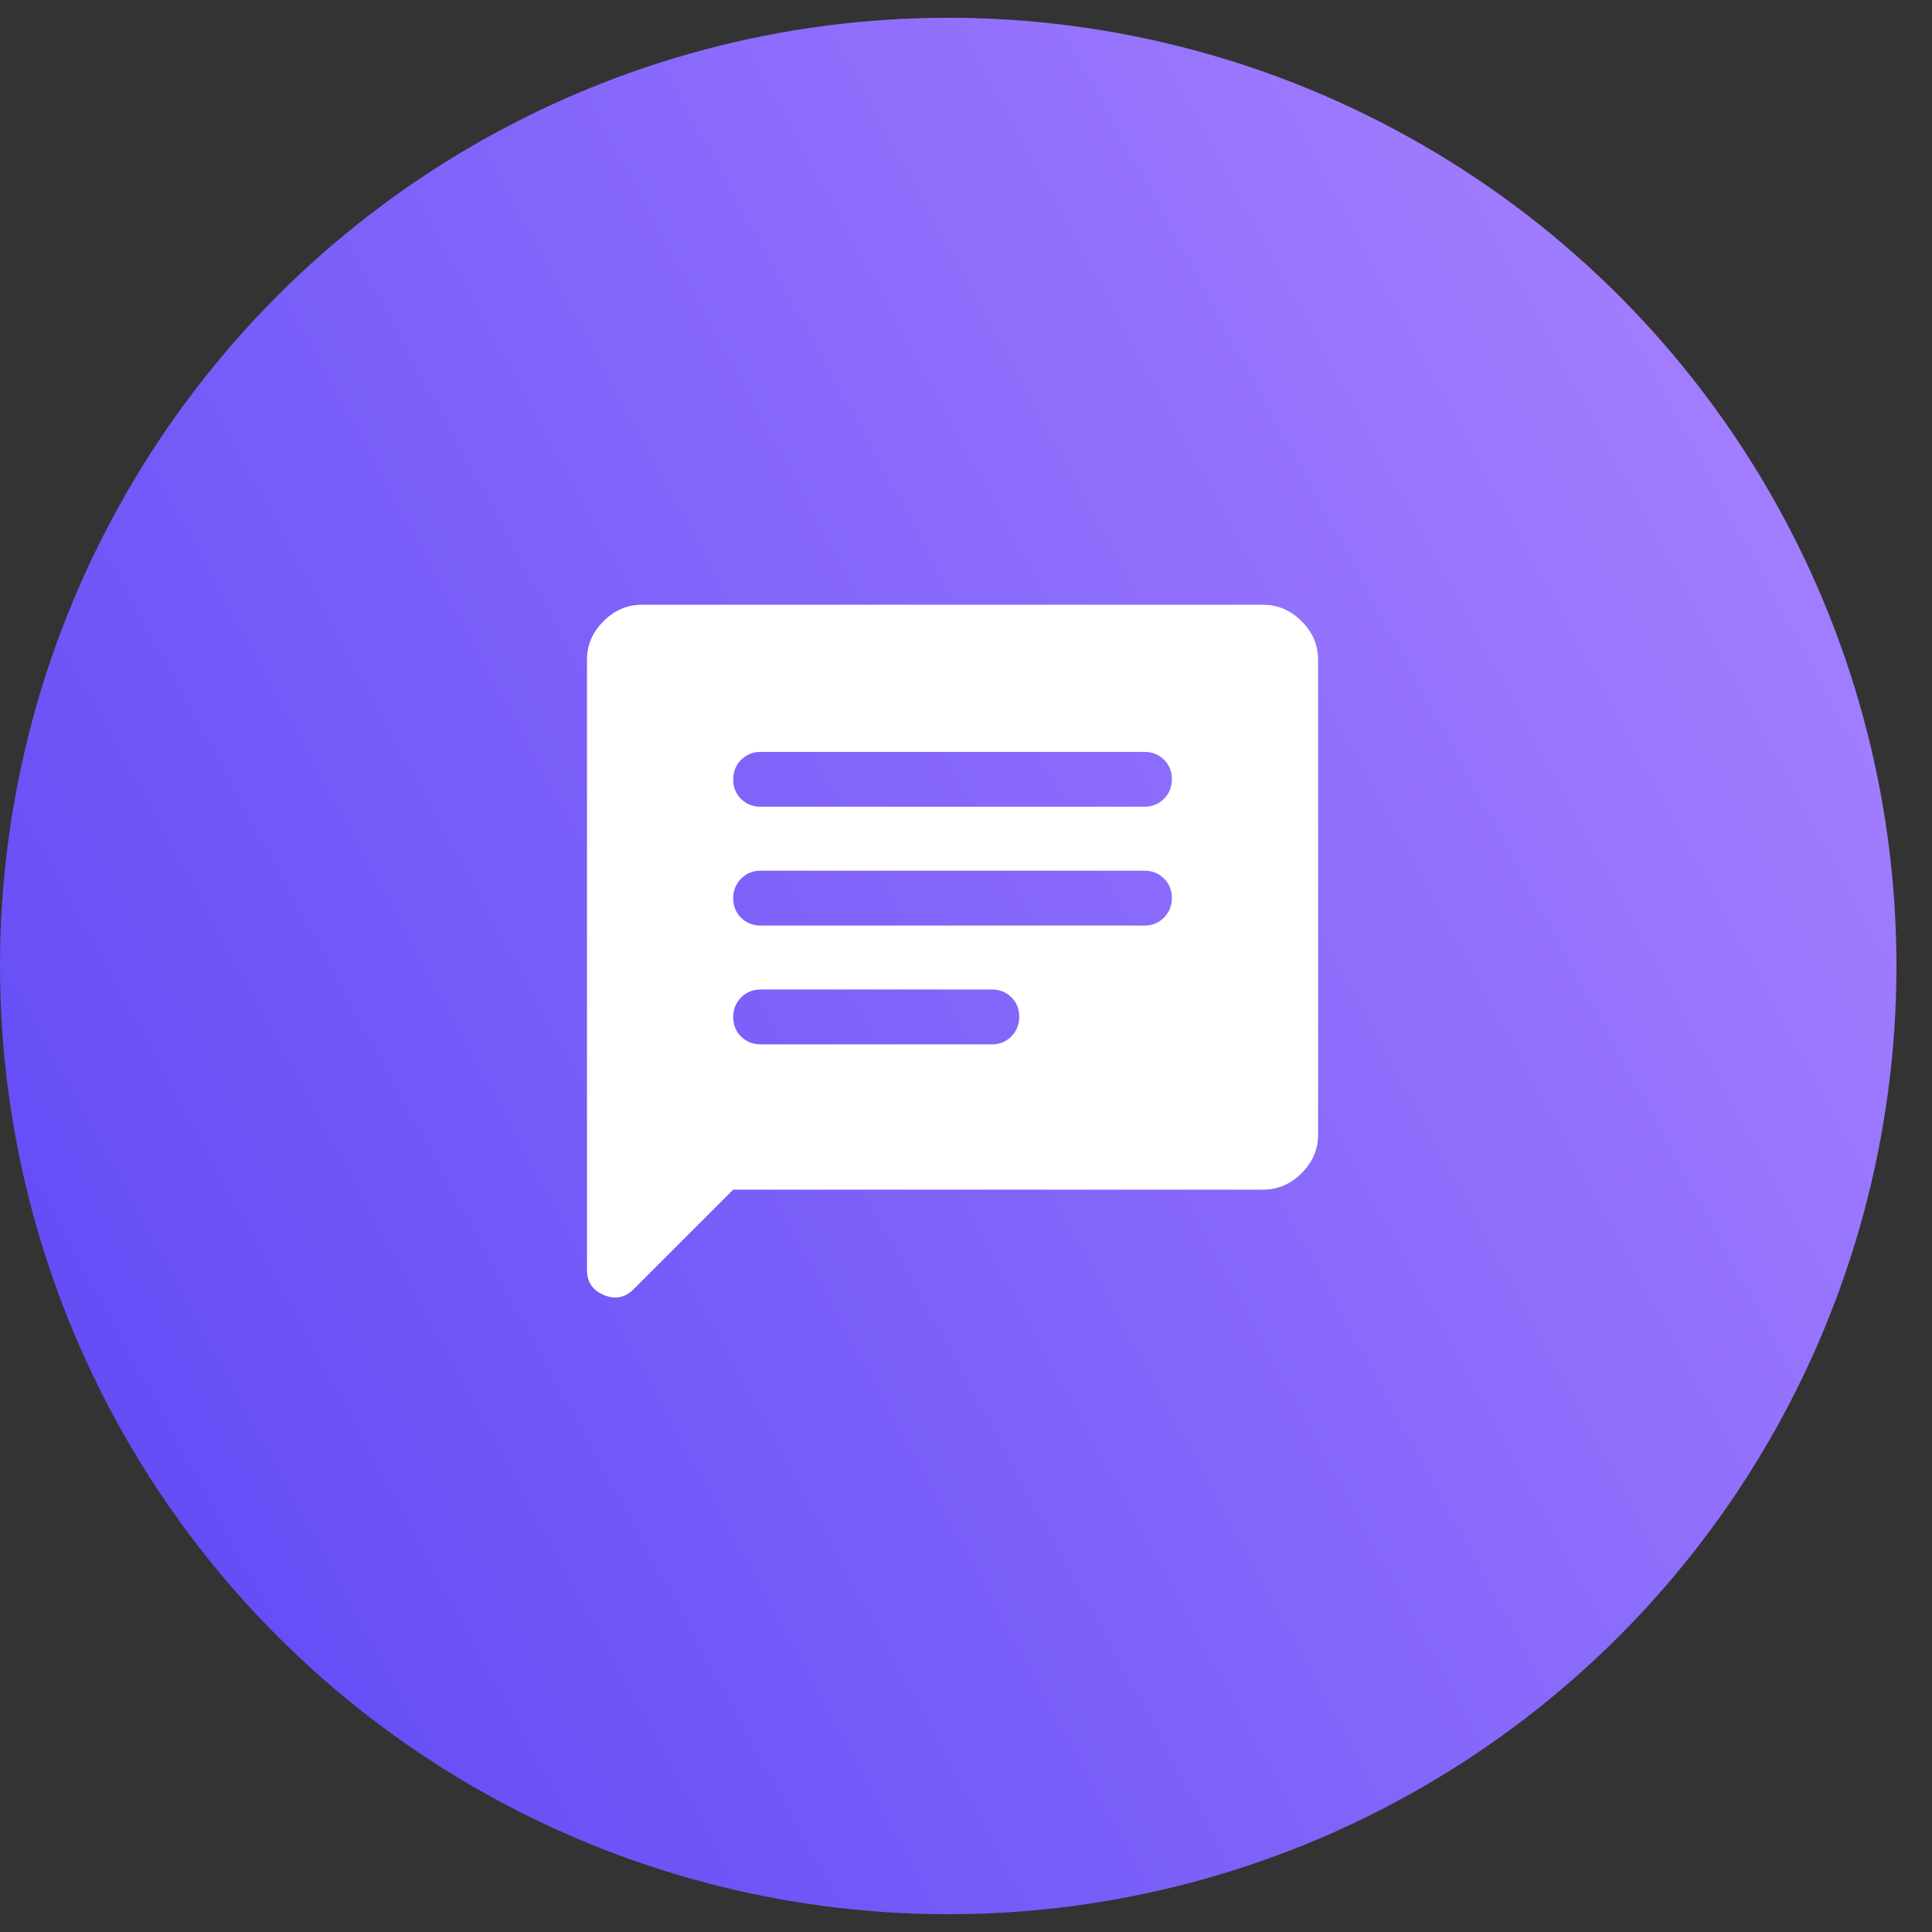 <svg width="45" height="45" viewBox="0 0 45 45" fill="none" xmlns="http://www.w3.org/2000/svg">
<rect x="0" y="0" width="45" height="45" fill="#333333" stroke="none"/>
<g id="&#235;&#140;&#147;&#234;&#184;&#128;&#235;&#139;&#172;&#234;&#184;&#176;">
<circle id="Ellipse 162" cx="22.086" cy="22.5" r="22.086" fill="url(#paint0_linear_154_7138)"/>
<path id="Vector" d="M17.717 24.325H23.102C23.283 24.325 23.434 24.263 23.557 24.14C23.679 24.017 23.74 23.864 23.74 23.682C23.74 23.5 23.679 23.349 23.557 23.228C23.434 23.108 23.283 23.047 23.102 23.047H17.717C17.536 23.047 17.384 23.109 17.262 23.232C17.139 23.355 17.078 23.508 17.078 23.69C17.078 23.872 17.139 24.023 17.262 24.144C17.384 24.264 17.536 24.325 17.717 24.325ZM17.717 21.558H26.656C26.837 21.558 26.989 21.496 27.111 21.373C27.234 21.25 27.295 21.097 27.295 20.915C27.295 20.733 27.234 20.582 27.111 20.461C26.989 20.341 26.837 20.28 26.656 20.28H17.717C17.536 20.28 17.384 20.342 17.262 20.465C17.139 20.588 17.078 20.741 17.078 20.923C17.078 21.105 17.139 21.256 17.262 21.377C17.384 21.497 17.536 21.558 17.717 21.558ZM17.717 18.79H26.656C26.837 18.79 26.989 18.729 27.111 18.606C27.234 18.483 27.295 18.33 27.295 18.148C27.295 17.966 27.234 17.815 27.111 17.694C26.989 17.574 26.837 17.513 26.656 17.513H17.717C17.536 17.513 17.384 17.575 17.262 17.698C17.139 17.821 17.078 17.974 17.078 18.156C17.078 18.338 17.139 18.489 17.262 18.61C17.384 18.73 17.536 18.79 17.717 18.79ZM17.078 27.709L14.758 30.029C14.559 30.227 14.329 30.273 14.066 30.164C13.804 30.055 13.672 29.861 13.672 29.582V15.364C13.672 15.023 13.8 14.725 14.056 14.47C14.311 14.214 14.609 14.086 14.95 14.086H29.423C29.764 14.086 30.062 14.214 30.317 14.47C30.573 14.725 30.701 15.023 30.701 15.364V26.432C30.701 26.772 30.573 27.07 30.317 27.326C30.062 27.581 29.764 27.709 29.423 27.709H17.078Z" fill="white"/>
</g>
<defs>
<linearGradient id="paint0_linear_154_7138" x1="6.5822e-07" y1="44.587" x2="52.639" y2="16.007" gradientUnits="userSpaceOnUse">
<stop stop-color="#5A45F5"/>
<stop offset="1" stop-color="#AC85FF"/>
</linearGradient>
</defs>
</svg>
